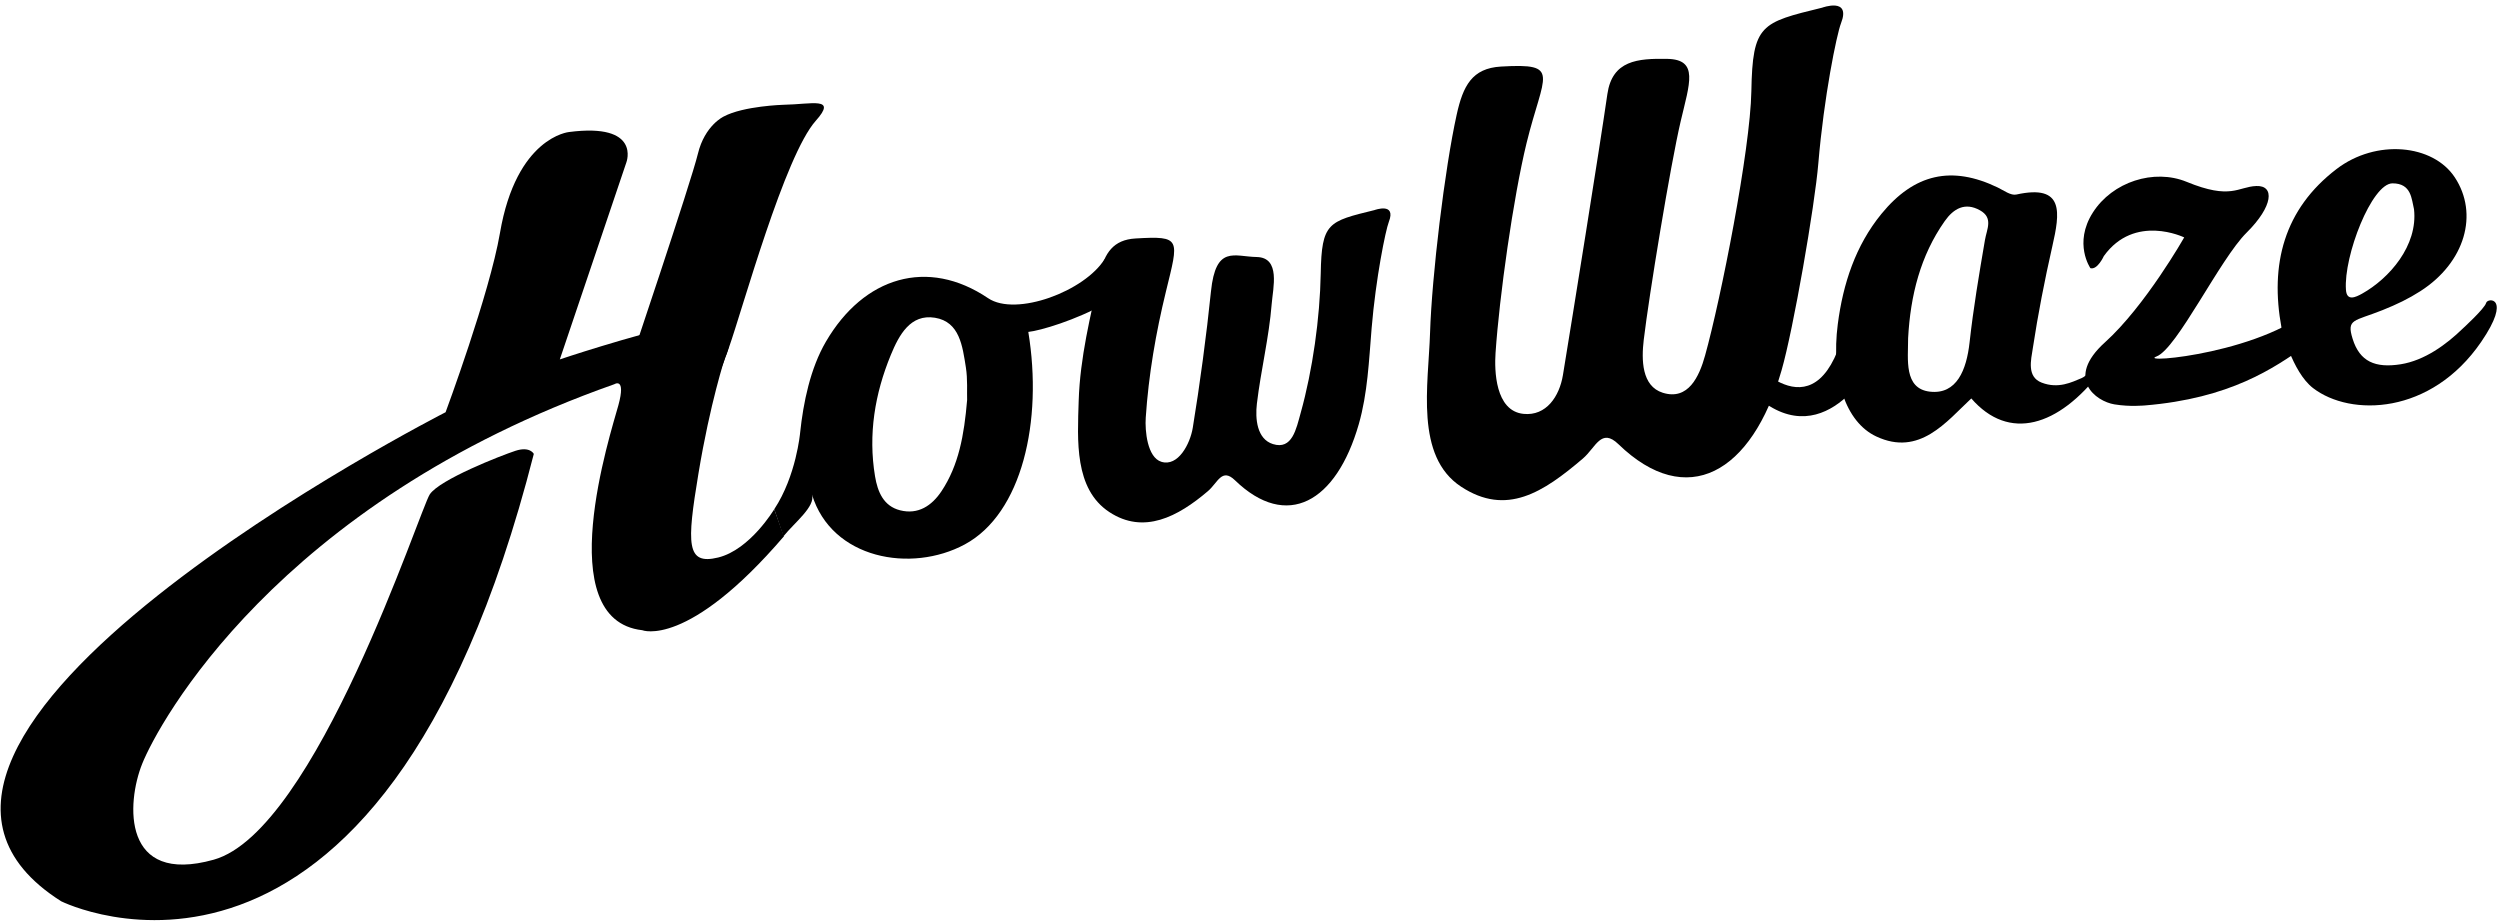 <?xml version="1.0" encoding="UTF-8"?>
<svg width="195px" height="72px" viewBox="0 0 195 72" version="1.1" xmlns="http://www.w3.org/2000/svg" xmlns:xlink="http://www.w3.org/1999/xlink">
    <!-- Generator: Sketch 52.6 (67491) - http://www.bohemiancoding.com/sketch -->
    <title>logo_12</title>
    <desc>Created with Sketch.</desc>
    <g id="Page-1" stroke="none" stroke-width="1" fill="none" fill-rule="evenodd">
        <g id="Artboard" transform="translate(-159, -1805)" fill="#000000">
            <g id="logo_12" transform="translate(159, 1805)">
                <path d="M38.997,18.175 C38.183,22.923 34.756,32.154 34.756,32.154 C34.756,32.154 -15.221,57.636 4.769,70.298 C4.769,70.298 29.578,82.716 41.637,35.404 C41.637,35.404 41.341,34.79 40.199,35.165 C39.06,35.54 34.292,37.403 33.523,38.56 C32.756,39.715 24.636,64.823 16.672,67.056 C9.524,69.06 9.852,62.665 11.092,59.572 C12.331,56.479 21.575,39.252 47.92,29.968 C47.92,29.968 48.843,29.38 48.235,31.605 C47.624,33.831 42.92,48.34 50.093,49.156 C50.093,49.156 53.626,50.599 61.146,41.832 L60.391,39.718 C60.391,39.718 58.513,42.874 56.015,43.486 C53.519,44.097 53.565,42.454 54.479,36.936 C55.391,31.419 56.553,27.899 56.553,27.899 C56.553,27.899 58.425,24.082 53.717,25.159 C49.007,26.233 43.666,28.034 43.666,28.034 L48.86,12.658 C48.86,12.658 50.027,9.566 44.381,10.298 C44.384,10.3 40.279,10.674 38.997,18.175 L38.997,18.175 Z" id="Shape"></path>
                <path d="M56.446,9.09 C56.446,9.09 54.973,9.773 54.435,11.997 C53.899,14.222 48.931,28.967 48.931,28.967 C48.931,28.967 51.819,30.647 53.543,31.047 C55.268,31.449 55.751,30.226 56.848,27.136 C57.941,24.046 61.202,12.145 63.632,9.419 C65.327,7.518 63.324,8.138 61.108,8.173 C61.109,8.174 57.998,8.26 56.446,9.09 L56.446,9.09 Z" id="Shape"></path>
                <path d="M61.109,41.833 C61.965,40.766 63.62,39.507 63.335,38.576 C64.866,43.607 71.072,44.717 75.249,42.466 C79.728,40.054 81.35,32.841 80.208,25.89 C81.136,25.795 83.945,24.962 86.233,23.665 L86.177,20.183 C84.634,22.715 79.245,24.726 77.073,23.259 C72.351,20.072 67.37,21.598 64.422,26.649 C63.205,28.732 62.658,31.395 62.409,33.758 C62.409,33.758 62.111,37.118 60.392,39.718 L61.109,41.833 Z M73.435,38.317 C72.676,39.454 71.612,40.157 70.209,39.804 C68.916,39.477 68.455,38.366 68.253,37.153 C67.708,33.874 68.241,30.706 69.483,27.687 C70.122,26.136 71.009,24.474 72.924,24.784 C74.859,25.096 75.076,27.011 75.339,28.661 C75.485,29.595 75.414,30.57 75.435,31.206 C75.203,33.938 74.781,36.292 73.435,38.317 L73.435,38.317 Z" id="Shape"></path>
                <path d="M106.988,25.587 C106.777,28.137 106.675,30.683 105.985,33.087 C104.229,39.193 100.369,41.371 96.327,37.461 C95.299,36.467 94.989,37.651 94.219,38.307 C91.873,40.309 89.214,41.707 86.529,39.942 C83.783,38.136 84.043,34.348 84.138,31.255 C84.244,27.888 85.054,24.661 85.769,21.424 C86.144,19.728 86.85,18.7 88.566,18.601 C92.168,18.389 91.949,18.617 90.946,22.727 C90.156,25.958 89.591,29.235 89.368,32.578 C89.298,33.594 89.487,35.68 90.587,36.02 C91.892,36.425 92.829,34.62 93.035,33.374 C93.575,30.091 94.118,26.051 94.455,22.733 C94.829,19.096 96.269,20.016 98.019,20.047 C99.904,20.082 99.292,22.458 99.193,23.696 C98.98,26.358 98.353,28.839 98.037,31.491 C97.899,32.662 98.035,34.247 99.289,34.638 C100.795,35.109 101.106,33.45 101.453,32.208 C102.387,28.865 102.954,24.816 103.017,21.331 C103.089,17.366 103.589,17.274 107.206,16.388 C107.206,16.388 108.934,15.75 108.328,17.309 C108.071,17.977 107.318,21.676 106.988,25.587 L106.988,25.587 Z" id="Shape"></path>
                <path d="M193.916,23.634 C193.803,24.067 192.091,25.632 192.091,25.632 C190.813,26.874 189.118,28.117 187.253,28.413 C185.279,28.724 184.057,28.214 183.504,26.426 C183.016,24.852 183.614,25.078 185.821,24.196 C186.969,23.737 187.87,23.3 188.788,22.712 C192.294,20.461 193.348,16.675 191.475,13.836 C189.772,11.246 185.333,10.825 182.249,13.186 C178.139,16.331 177.045,20.629 177.959,25.576 C177.959,25.576 178.77,29.006 180.42,30.272 C183.348,32.521 189.625,32.37 193.529,26.672 C195.959,23.127 194.025,23.197 193.916,23.634 L193.916,23.634 Z M186.612,14.301 C188.104,14.297 188.099,15.543 188.293,16.32 C188.611,19.16 186.357,21.724 184.249,22.902 C183.74,23.185 183.047,23.521 182.984,22.606 C182.794,19.964 185.001,14.307 186.612,14.301 L186.612,14.301 Z" id="Shape"></path>
                <path d="M141.832,12.717 C141.554,16.077 139.875,25.72 138.962,28.886 C136.649,36.934 131.563,39.801 126.241,34.65 C124.888,33.339 124.475,34.901 123.464,35.767 C120.375,38.401 117.506,40.288 113.966,37.961 C110.347,35.584 111.415,30.037 111.544,25.964 C111.685,21.53 112.681,13.197 113.623,8.934 C114.118,6.7 114.815,5.324 117.073,5.192 C121.819,4.914 120.395,5.75 119.07,11.167 C118.033,15.425 116.949,23.133 116.652,27.537 C116.561,28.873 116.616,32.054 118.832,32.282 C120.617,32.464 121.634,30.907 121.907,29.265 C122.616,24.94 124.75,11.684 125.375,7.338 C125.757,4.705 127.733,4.552 130.043,4.592 C132.524,4.637 131.785,6.498 131.095,9.451 C130.288,12.9 128.626,23.023 128.211,26.516 C128.03,28.059 128.043,30.119 129.699,30.636 C131.684,31.255 132.543,29.366 132.996,27.73 C134.225,23.325 136.524,11.703 136.606,7.113 C136.698,1.887 137.36,1.767 142.125,0.599 C142.125,0.599 144.4,-0.239 143.599,1.813 C143.257,2.691 142.266,7.564 141.832,12.717 L141.832,12.717 Z" id="Shape"></path>
                <path d="M163.94,27.301 C163.801,27.649 163.142,29.166 162.358,29.496 C161.61,29.807 160.553,30.349 159.25,29.845 C158.076,29.393 158.42,28.074 158.559,27.166 C158.964,24.502 159.483,21.85 160.078,19.226 C160.674,16.604 161.052,14.338 157.273,15.174 C156.841,15.268 156.297,14.854 155.825,14.626 C152.239,12.897 149.322,13.541 146.748,16.686 C144.736,19.152 143.756,22.117 143.347,25.291 C142.81,29.453 143.949,32.92 146.347,34.043 C149.723,35.628 151.82,32.889 153.761,31.078 C156.708,34.465 160.559,33.265 163.848,28.998 L163.94,27.301 L163.94,27.301 Z M154.824,18.733 C154.372,21.384 153.921,24.04 153.626,26.716 C153.39,28.837 152.633,30.793 150.528,30.549 C148.481,30.311 148.837,28.019 148.833,26.379 C149.012,23.049 149.79,19.944 151.689,17.247 C152.379,16.265 153.275,15.758 154.428,16.399 C155.499,16.992 154.97,17.863 154.824,18.733 L154.824,18.733 Z" id="Shape"></path>
                <path d="M135.991,27.412 C135.991,27.412 141.096,34.119 143.567,26.722 L145.907,28.584 C145.907,28.584 141.726,36.395 135.935,29.856 L135.991,27.412 L135.991,27.412 Z" id="Shape"></path>
                <path d="M163.052,20.918 C163.052,20.918 161.71,18.989 163.24,16.582 C164.771,14.177 168.013,13.139 170.557,14.183 C174.032,15.611 174.549,14.567 175.992,14.509 C177.435,14.452 177.32,16.079 175.235,18.147 C173.148,20.214 169.809,27.199 168.21,27.803 C166.607,28.408 177.005,27.525 180.827,23.585 C184.643,19.647 182.289,25.27 179.827,26.99 C177.366,28.71 173.973,31.076 167.28,31.627 C167.233,31.62 166.179,31.747 164.925,31.541 C163.487,31.307 161.048,29.53 164.19,26.7 C167.33,23.87 170.368,18.519 170.368,18.519 C170.368,18.519 166.496,16.632 164.098,19.976 C164.098,19.976 163.6,21.076 163.052,20.918 L163.052,20.918 Z" id="Shape"></path>
            </g>
        </g>
    </g>
</svg>